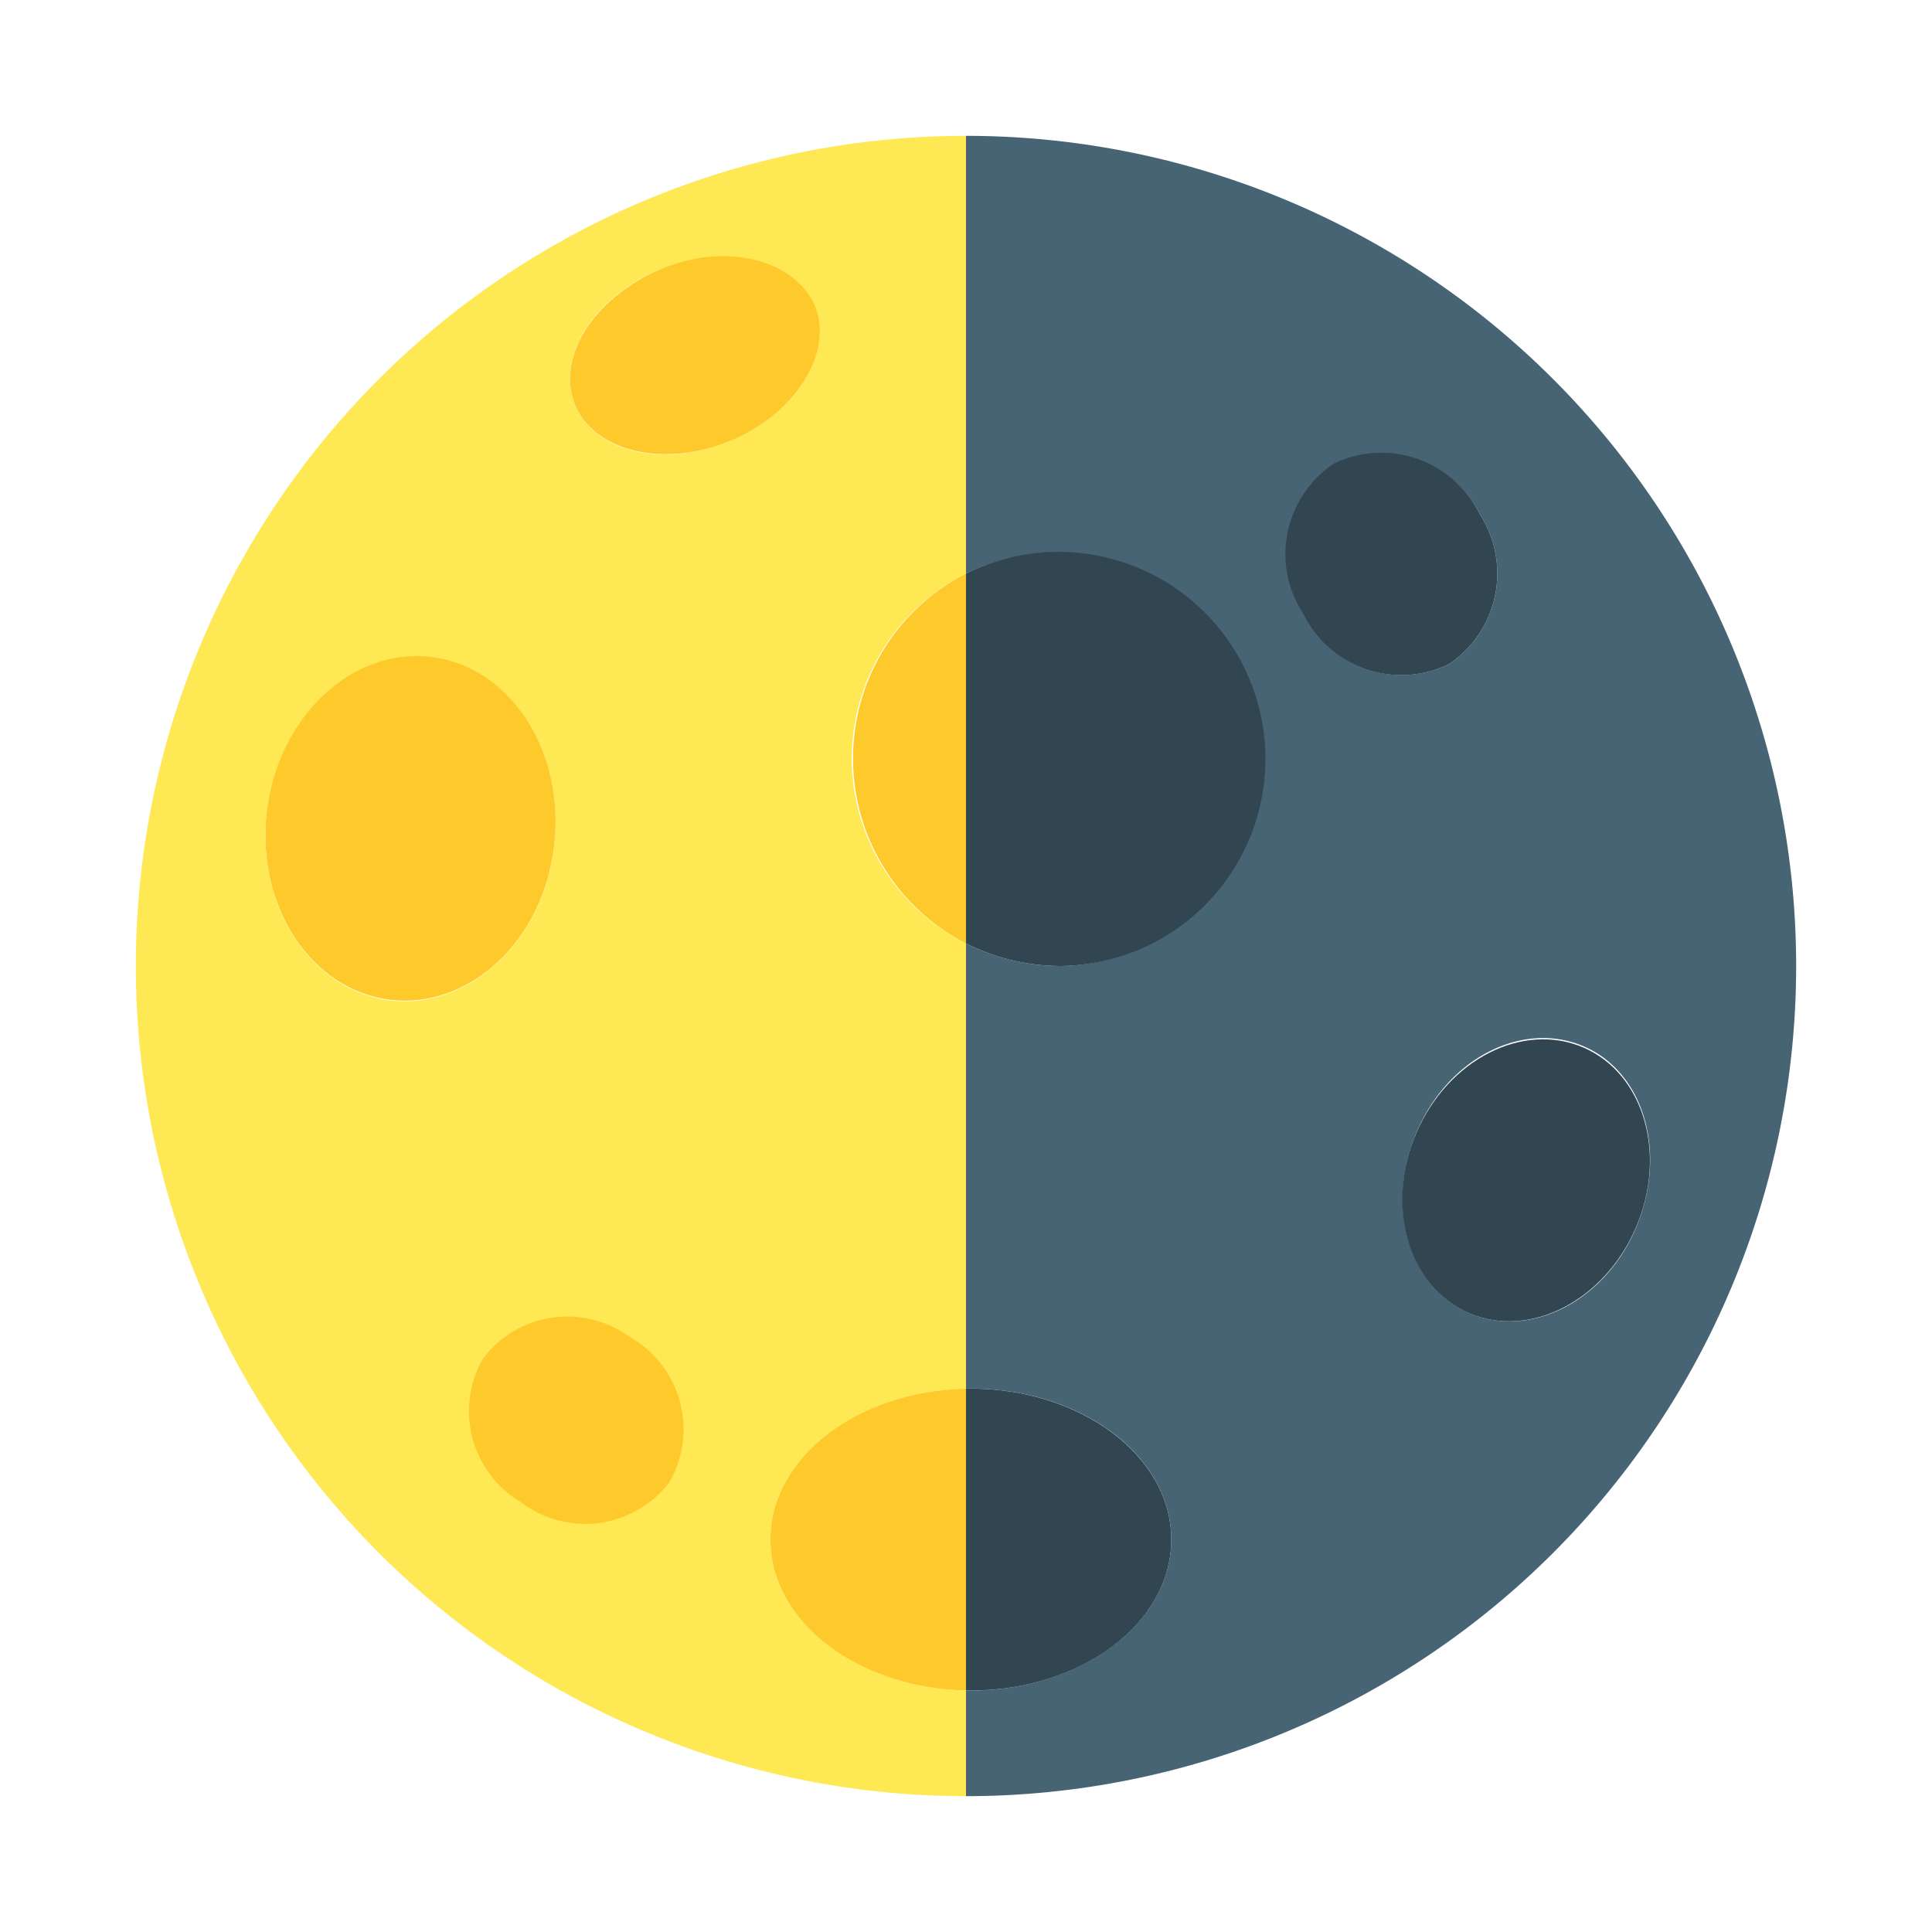 <svg xmlns="http://www.w3.org/2000/svg" viewBox="0 0 64 64"><defs><style>.cls-1{opacity:0;}.cls-2{fill:#fff;}.cls-3{fill:#fee854;}.cls-4{fill:#fec92b;}.cls-5{fill:#476475;}.cls-6{fill:#324652;}</style></defs><title>Moon Third Quarter</title><g id="Layer_2" data-name="Layer 2"><g id="_101-200" data-name="101-200"><g class="cls-1"><rect class="cls-2" width="64" height="64"/></g><path class="cls-3" d="M25.52,51c0-2.71,2.89-4.91,6.48-5V31.25A6.85,6.85,0,0,1,32,19V4.5a27.5,27.5,0,0,0,0,55V56C28.41,55.91,25.52,53.71,25.52,51ZM12.93,33.14C10.3,32.83,8.47,30,8.84,26.9s2.8-5.43,5.43-5.12,4.45,3.1,4.09,6.24S15.56,33.45,12.93,33.14Zm9.22,15.93a3.51,3.51,0,0,1-4.89.65A3.51,3.51,0,0,1,16,45a3.51,3.51,0,0,1,4.89-.65A3.51,3.51,0,0,1,22.15,49.07Zm-3.1-35.66c-.64-1.56.6-3.56,2.78-4.47s4.48-.37,5.13,1.2-.59,3.56-2.78,4.47S19.7,15,19.05,13.41Z"/><path class="cls-4" d="M28.26,25.14A6.86,6.86,0,0,0,32,31.25V19A6.85,6.85,0,0,0,28.26,25.14Z"/><path class="cls-4" d="M25.52,51c0,2.72,2.89,4.92,6.48,5V46C28.41,46.08,25.52,48.28,25.52,51Z"/><path class="cls-4" d="M20.88,44.3A3.51,3.51,0,0,0,16,45a3.51,3.51,0,0,0,1.27,4.77,3.51,3.51,0,0,0,4.89-.65A3.51,3.51,0,0,0,20.88,44.3Z"/><path class="cls-4" d="M18.36,28c.36-3.14-1.47-5.93-4.09-6.24s-5.06,2-5.43,5.12,1.46,5.93,4.09,6.24S18,31.16,18.36,28Z"/><path class="cls-4" d="M27,10.14C26.31,8.57,24,8,21.83,8.94s-3.42,2.91-2.78,4.47,2.95,2.1,5.13,1.2S27.61,11.7,27,10.14Z"/><path class="cls-5" d="M59.5,32A27.5,27.5,0,0,0,32,4.5V19a6.85,6.85,0,1,1,3.12,13A6.94,6.94,0,0,1,32,31.25V46h.16c3.66,0,6.64,2.23,6.64,5s-3,5-6.64,5H32V59.5A27.5,27.5,0,0,0,59.5,32ZM43.2,20.38a3.62,3.62,0,0,1,1-5A3.62,3.62,0,0,1,49,17a3.62,3.62,0,0,1-1,5A3.62,3.62,0,0,1,43.2,20.38ZM48.67,43.5c-2-.86-2.79-3.53-1.74-6s3.52-3.7,5.53-2.84,2.78,3.54,1.74,6S50.68,44.36,48.67,43.5Z"/><path class="cls-6" d="M35.12,32A6.86,6.86,0,1,0,32,19V31.25A6.94,6.94,0,0,0,35.12,32Z"/><path class="cls-6" d="M48,22a3.62,3.62,0,0,0,1-5,3.62,3.62,0,0,0-4.82-1.64,3.62,3.62,0,0,0-1,5A3.62,3.62,0,0,0,48,22Z"/><path class="cls-6" d="M32.16,56c3.66,0,6.64-2.23,6.64-5s-3-5-6.64-5H32V56Z"/><ellipse class="cls-6" cx="50.56" cy="39.1" rx="4.79" ry="3.96" transform="translate(-5.35 70.08) rotate(-66.71)"/></g></g></svg>